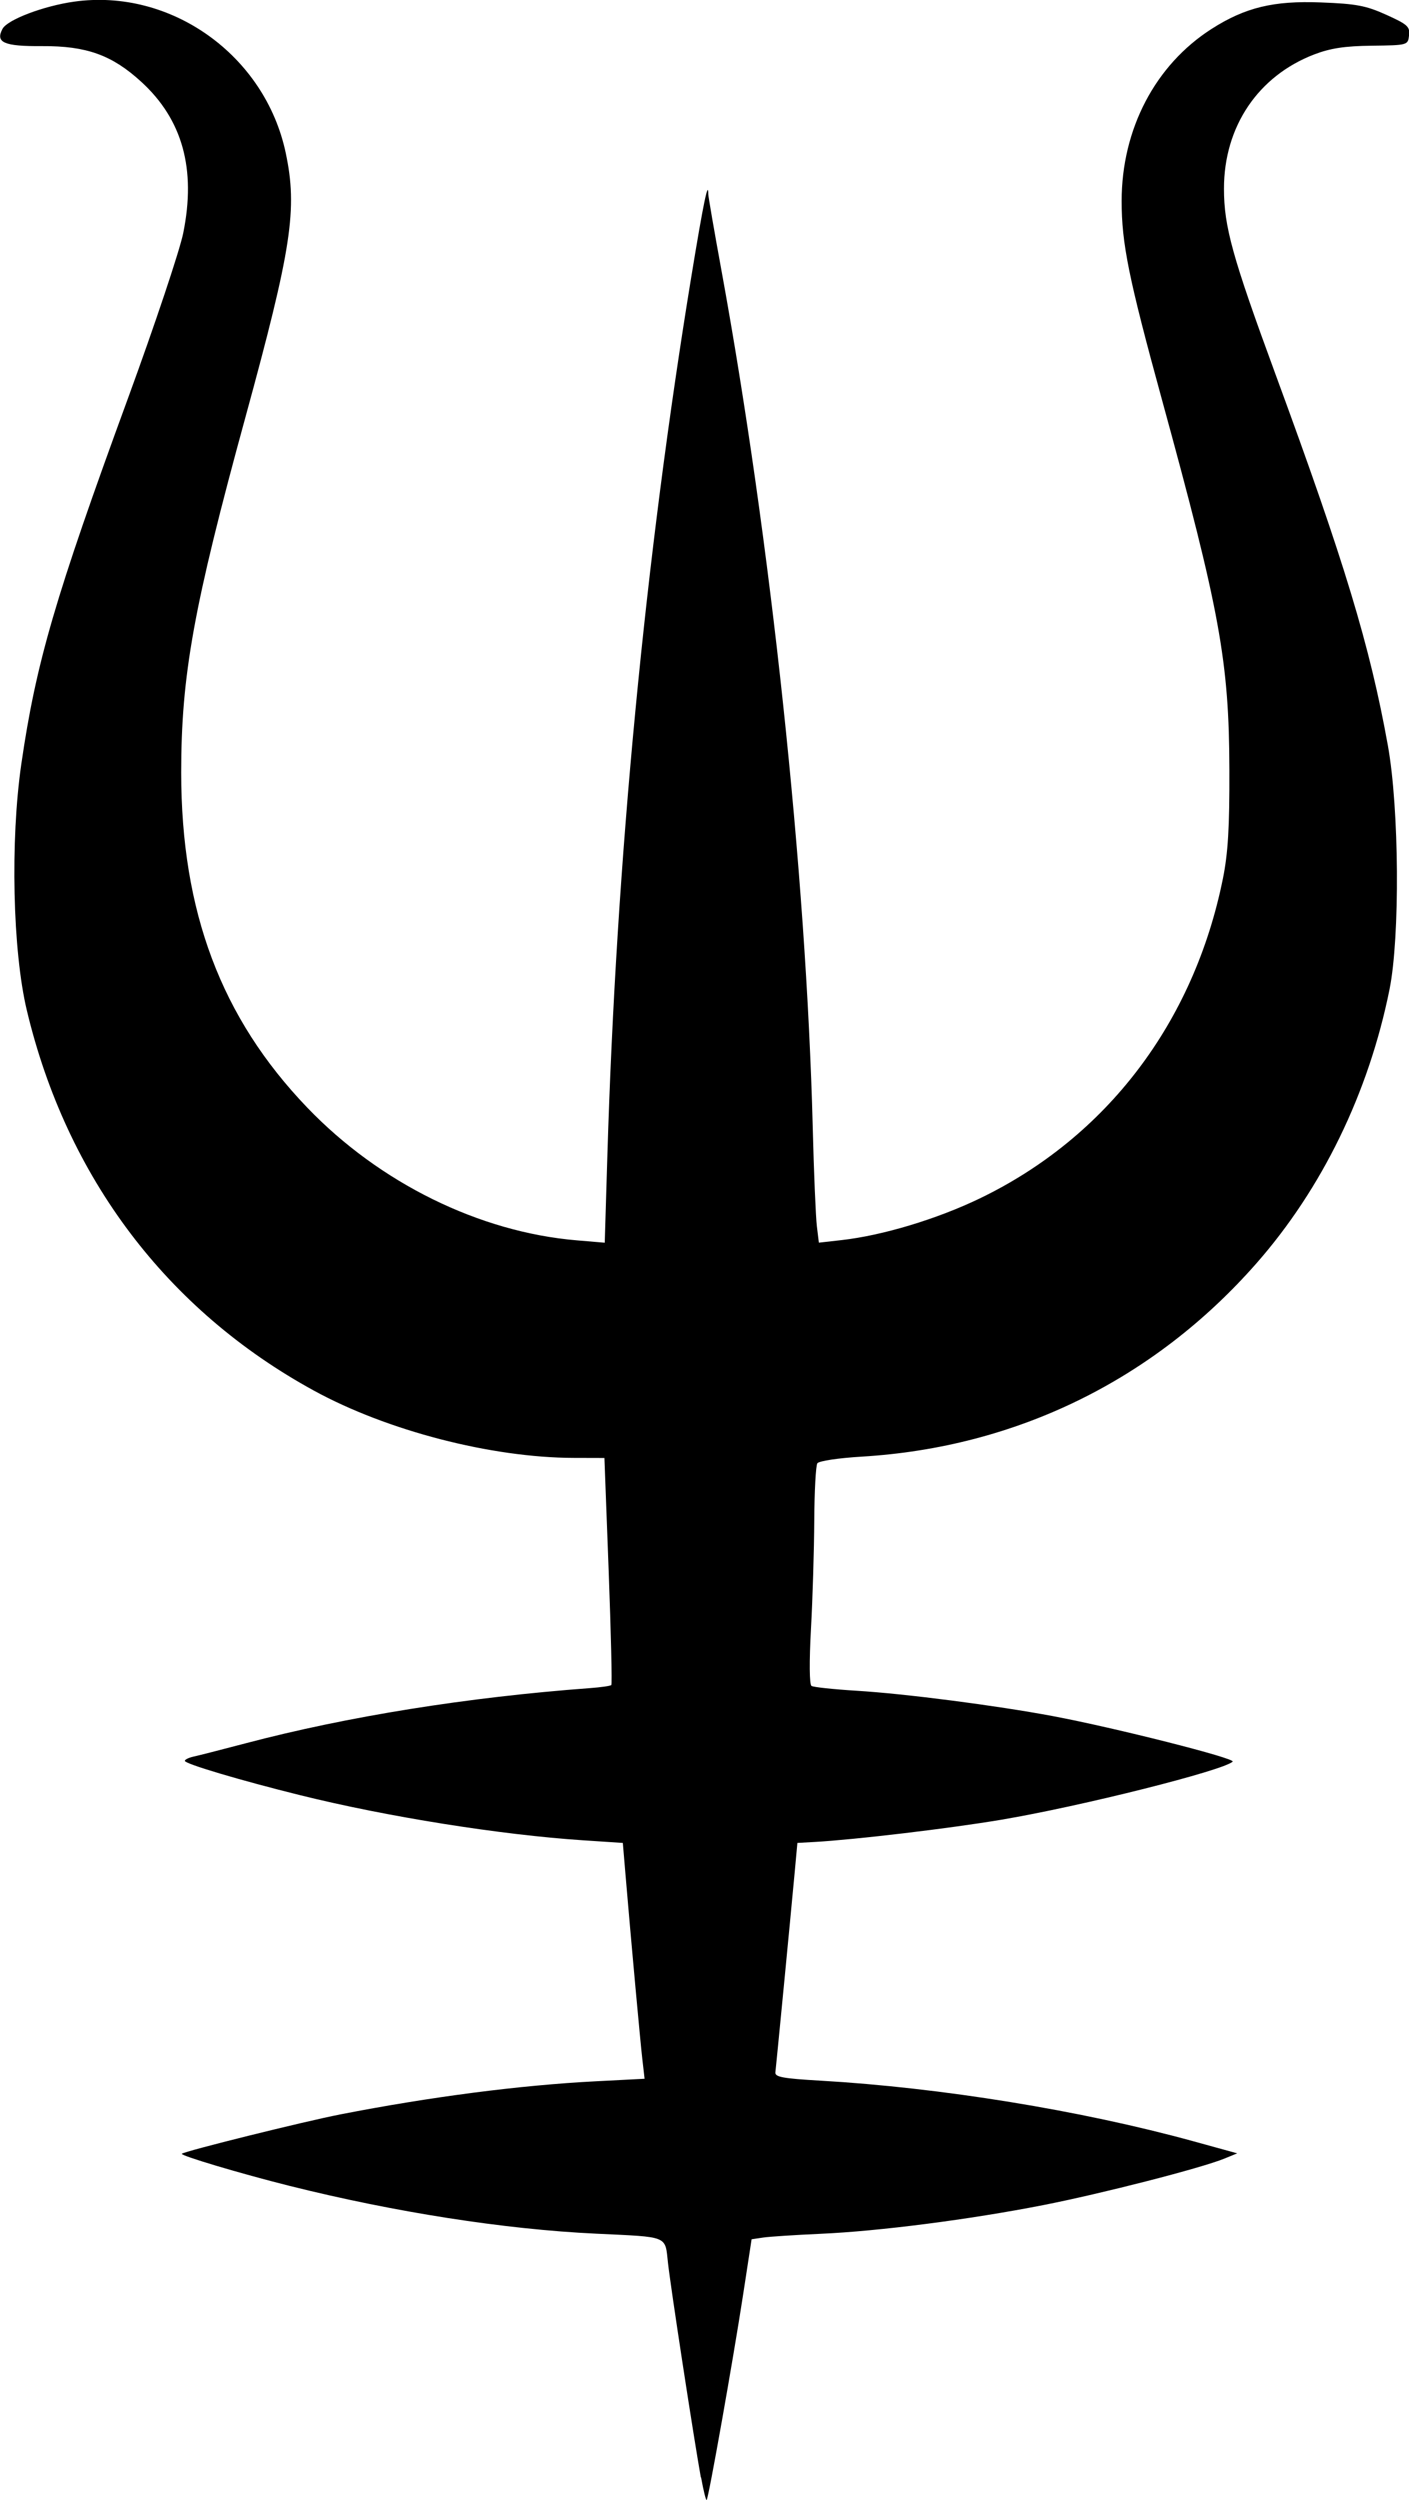 <?xml version="1.0" encoding="UTF-8" standalone="no"?>
<!-- Created with Inkscape (http://www.inkscape.org/) -->

<svg
   width="31.228mm"
   height="55.4mm"
   viewBox="0 0 31.228 55.4"
   version="1.1"
   id="svg1"
   xml:space="preserve"
   xmlns="http://www.w3.org/2000/svg"
   xmlns:svg="http://www.w3.org/2000/svg"><defs
     id="defs1" /><g
     id="layer1"
     transform="translate(-346.776,-138.381)"><path
       d="m 362.309,193.279 c -0.16,-0.893 -0.667,-4.196 -0.728,-4.751 -0.068,-0.614 0.031,-0.573 -1.591,-0.65 -2.036,-0.096 -4.461,-0.475 -6.807,-1.062 -1.077,-0.27 -2.417,-0.67 -2.377,-0.709 0.057,-0.057 2.707,-0.715 3.512,-0.872 2.002,-0.391 3.981,-0.647 5.662,-0.734 l 1.082,-0.056 -0.049,-0.428 c -0.048,-0.416 -0.251,-2.64 -0.373,-4.084 l -0.06,-0.714 -0.881,-0.058 c -1.835,-0.122 -4.335,-0.52 -6.263,-0.998 -1.336,-0.331 -2.563,-0.696 -2.563,-0.762 -1.3e-4,-0.029 0.085,-0.071 0.189,-0.094 0.104,-0.022 0.624,-0.155 1.156,-0.295 2.264,-0.597 4.919,-1.022 7.629,-1.223 0.244,-0.018 0.459,-0.049 0.478,-0.068 0.019,-0.019 -0.007,-1.159 -0.059,-2.533 l -0.094,-2.499 -0.678,-0.002 c -1.827,-0.004 -4.138,-0.602 -5.763,-1.492 -3.257,-1.782 -5.478,-4.724 -6.36,-8.424 -0.315,-1.319 -0.369,-3.763 -0.122,-5.463 0.326,-2.244 0.748,-3.69 2.367,-8.111 0.592,-1.619 1.142,-3.261 1.221,-3.651 0.288,-1.421 -0.016,-2.517 -0.931,-3.353 -0.649,-0.594 -1.215,-0.796 -2.2,-0.79 -0.843,0.006 -1.037,-0.079 -0.874,-0.383 0.109,-0.203 0.906,-0.506 1.584,-0.602 2.146,-0.303 4.233,1.186 4.692,3.348 0.265,1.25 0.134,2.108 -0.892,5.859 -1.15,4.201 -1.424,5.72 -1.424,7.876 8.7e-4,3.083 0.886,5.436 2.793,7.423 1.602,1.67 3.814,2.76 5.972,2.942 l 0.622,0.053 0.058,-1.923 c 0.197,-6.55 0.837,-13.246 1.868,-19.528 0.26,-1.583 0.369,-2.112 0.369,-1.784 0,0.052 0.13,0.805 0.289,1.674 1.096,5.996 1.882,13.364 2.026,19.008 0.025,1 0.067,1.983 0.091,2.185 l 0.045,0.367 0.51,-0.058 c 0.902,-0.102 2.101,-0.463 3.049,-0.919 2.813,-1.353 4.751,-3.899 5.395,-7.088 0.114,-0.566 0.148,-1.128 0.144,-2.418 -0.007,-2.397 -0.208,-3.502 -1.495,-8.199 -0.737,-2.689 -0.893,-3.46 -0.893,-4.399 0,-1.595 0.746,-3.02 1.998,-3.818 0.742,-0.473 1.369,-0.625 2.414,-0.584 0.789,0.03 1.002,0.07 1.454,0.274 0.471,0.213 0.527,0.263 0.504,0.457 -0.025,0.216 -0.03,0.218 -0.824,0.228 -0.599,0.007 -0.917,0.056 -1.274,0.192 -1.248,0.478 -2.004,1.601 -2.004,2.976 0,0.84 0.187,1.514 1.139,4.104 1.537,4.18 2.097,6.03 2.494,8.237 0.251,1.393 0.27,4.242 0.036,5.404 -0.461,2.289 -1.493,4.412 -2.953,6.073 -2.268,2.58 -5.321,4.074 -8.742,4.279 -0.516,0.031 -0.952,0.096 -0.986,0.148 -0.034,0.051 -0.065,0.622 -0.068,1.269 -0.004,0.647 -0.036,1.725 -0.073,2.395 -0.04,0.734 -0.035,1.239 0.011,1.269 0.043,0.028 0.492,0.076 0.999,0.107 1.081,0.066 3.086,0.325 4.35,0.562 1.379,0.259 4.061,0.938 3.986,1.009 -0.207,0.197 -3.363,0.99 -5.132,1.288 -1.144,0.193 -3.232,0.441 -4.137,0.492 l -0.378,0.021 -0.062,0.672 c -0.092,0.996 -0.408,4.266 -0.426,4.412 -0.013,0.103 0.168,0.137 0.993,0.184 2.673,0.154 5.793,0.661 8.277,1.345 l 0.966,0.266 -0.286,0.117 c -0.517,0.211 -2.715,0.775 -4.019,1.031 -1.626,0.319 -3.63,0.577 -4.932,0.635 -0.558,0.025 -1.13,0.062 -1.27,0.083 l -0.256,0.038 -0.19,1.239 c -0.219,1.427 -0.763,4.497 -0.806,4.539 -0.016,0.016 -0.071,-0.21 -0.124,-0.501 z"
       style="fill:#000000"
       id="path1-28" /></g></svg>
